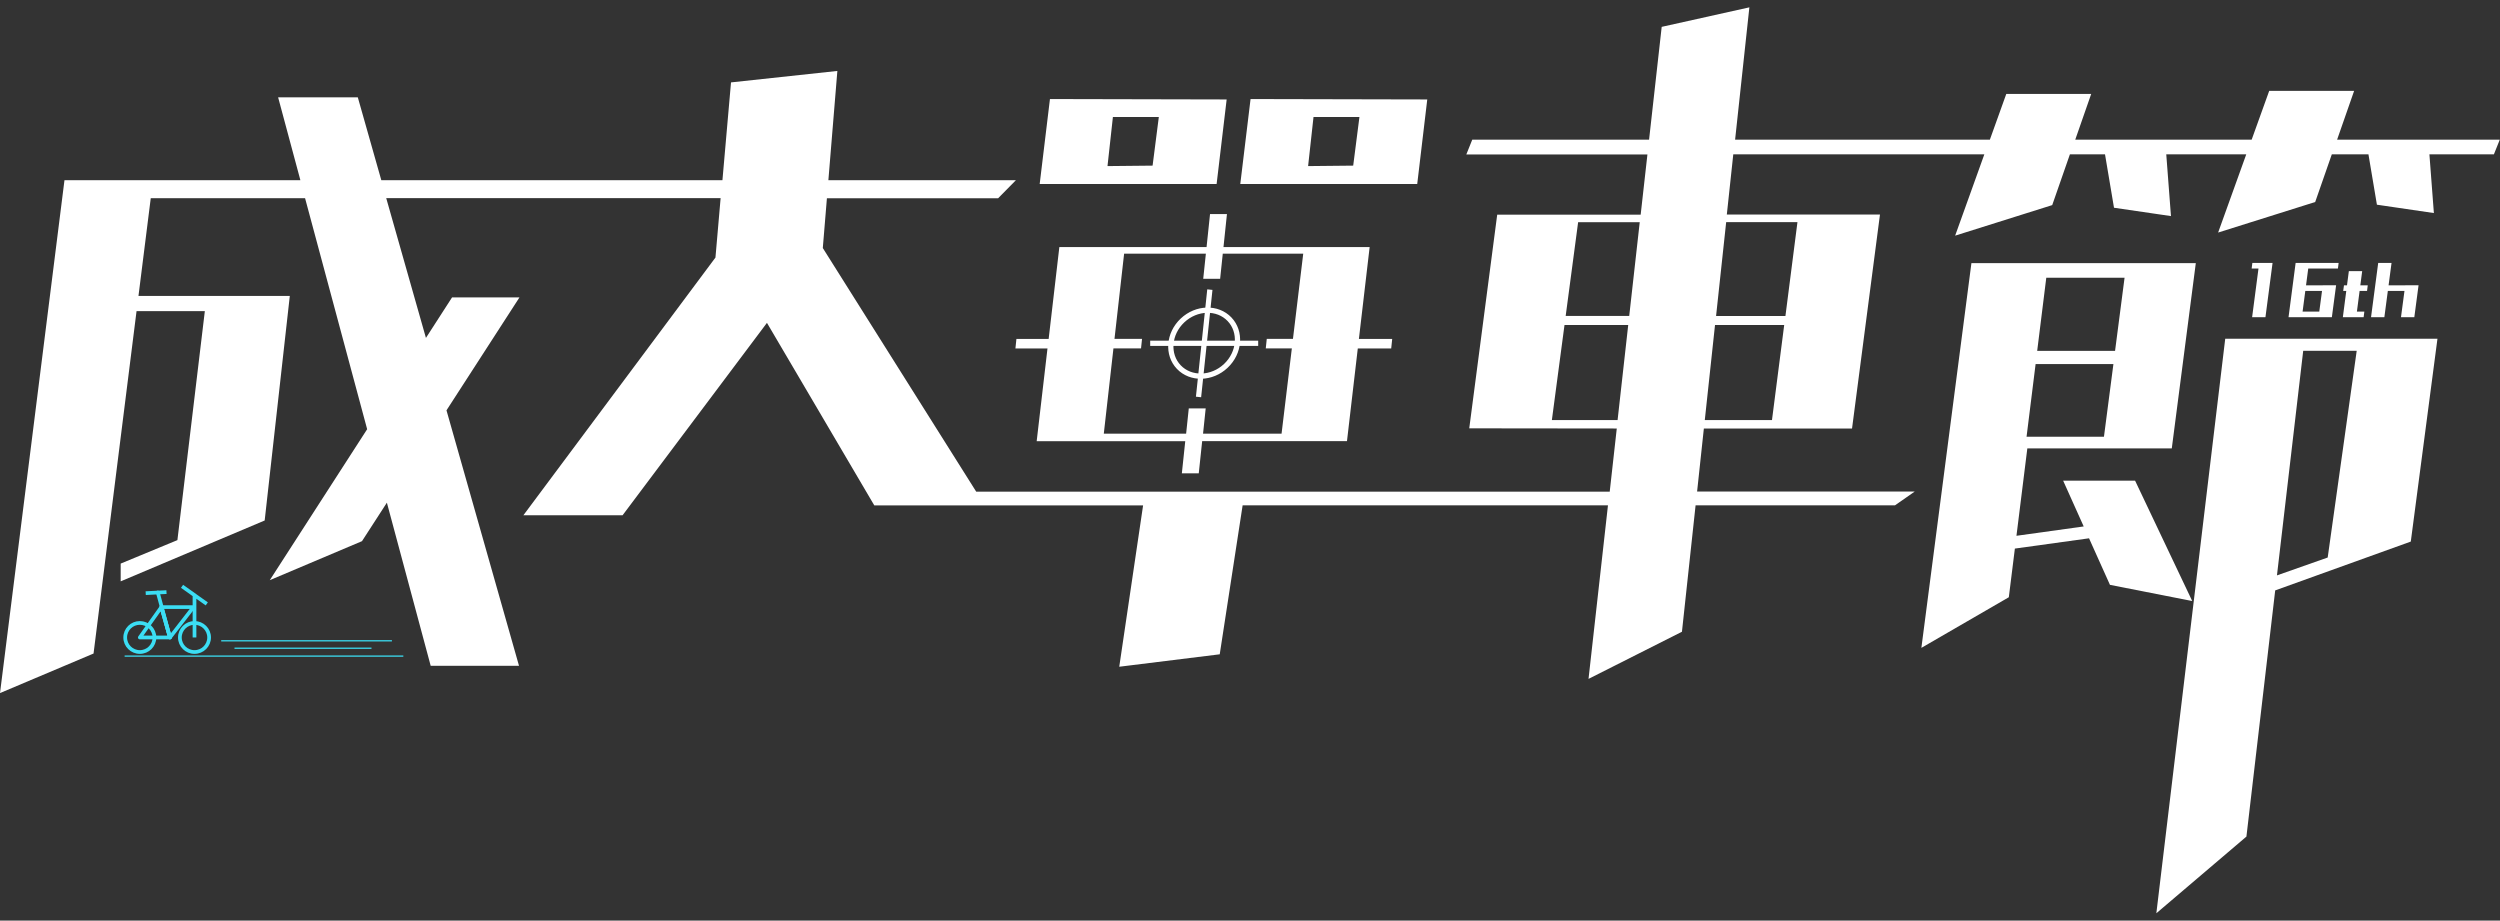 <svg width="296" height="109" viewBox="0 0 296 109" fill="none" xmlns="http://www.w3.org/2000/svg">
<rect x="0" y="0" width="296" height="109" fill="#333333" stroke="none"/>
<path d="M168.988 11.775L148.066 11.727L146.849 21.788H167.799L168.988 11.775ZM160.22 19.61L154.88 19.665L155.52 13.85H160.957L160.22 19.603V19.61Z" fill="white"/>
<path d="M145.236 11.775L124.314 11.727L123.098 21.788H144.047L145.236 11.775ZM136.468 19.61L131.128 19.665L131.768 13.85H137.205L136.468 19.603V19.61Z" fill="white"/>
<path d="M296 16.54H276.712L278.729 10.758H268.674L266.595 16.54H245.708L247.6 11.118H237.545L235.599 16.54H205.436L207.126 0.87L196.745 3.18L195.25 16.54H174.314L173.612 18.289H195.055L194.255 25.419H177.269L173.959 50.714L191.426 50.735L190.591 58.21H115.581L97.42 29.367L97.906 23.475H118.175L120.288 21.332H98.08L99.144 8.4L86.552 9.756L85.537 21.332H45.146L42.365 11.526H32.93L35.565 21.332H7.634L0 82.06L11.076 77.379L16.166 36.842H24.252L21.005 63.95L14.289 66.729V68.832L31.338 61.626L34.313 35.037H16.395L17.849 23.468H36.121L43.471 50.818L31.942 68.693L42.859 64.074L45.807 59.517L50.994 78.831H61.451L52.864 48.584L61.507 35.21H53.525L50.431 40.009L45.73 23.462H85.321L84.71 30.494L61.966 61.011H73.71L90.807 38.225L103.518 59.842H135.342L132.519 78.942L144.416 77.469L147.127 59.835H190.383L188.081 80.38L199.143 74.799L200.757 59.835H224.362L226.706 58.196H200.937L201.737 50.735H209.949L219.28 50.742L222.589 25.398H204.456L205.22 18.275H234.945L231.489 27.901L242.983 24.284L245.076 18.275H249.234L250.297 24.596L257.042 25.584L256.486 18.275H265.956L262.625 27.535L274.119 23.918L276.086 18.275H280.425L281.426 24.236L288.171 25.225L287.642 18.275H295.277L295.979 16.526L296 16.54ZM191.523 49.732H183.742L185.237 38.481H192.781L191.523 49.732ZM192.9 37.409H185.376L186.85 26.311H194.144L192.9 37.409ZM209.81 49.732H201.848L203.058 38.481H211.249L209.803 49.732H209.81ZM212.82 26.29L211.395 37.416H203.183L204.379 26.297H212.827L212.82 26.29Z" fill="white"/>
<path d="M272.867 40.106H263.467L255.311 108.13L265.977 99.051L269.384 69.903L285.438 64.122L288.595 40.106H272.867ZM275.6 66.01L269.592 68.126L272.7 41.531H279.034L275.6 66.003V66.01Z" fill="white"/>
<path d="M244.276 56.91L246.71 62.331L238.748 63.438L240.035 53.093H257.139L259.983 31.158H233.415L227.491 76.708L237.844 70.713L238.561 64.952L247.342 63.735L249.818 69.246L259.559 71.162L252.794 56.91H244.283H244.276ZM242.287 32.88H251.549L250.423 41.544H241.203L242.28 32.88H242.287ZM241.015 43.107H250.228L249.108 51.71H239.944L241.015 43.107Z" fill="white"/>
<path d="M124.022 41.261L122.743 52.235H140.334L139.931 56.045H141.933L142.337 52.228H159.483L160.762 41.261H164.719L164.837 40.127H160.894L162.167 29.25H144.861L145.271 25.342H143.268L142.858 29.25H125.427L124.161 40.127H120.344L120.226 41.261H124.029H124.022ZM133.082 30.031H142.775L142.462 33.011H144.464L144.777 30.031H154.303L153.086 40.12H149.985L149.867 41.254H152.954L151.737 51.343H142.441L142.754 48.356H140.751L140.438 51.343H130.69L131.831 41.254H135.098L135.217 40.12H131.956L133.096 30.031H133.082Z" fill="white"/>
<path d="M266.595 31.794L266.679 31.13H269.029L268.946 31.794H266.595ZM266.651 37.554L267.492 31.13H269.071L268.229 37.554H266.651Z" fill="white"/>
<path d="M270.962 37.554L271.803 31.13H273.382L272.54 37.554H270.962ZM270.962 37.554L271.052 36.891H276.17L276.086 37.554H270.955H270.962ZM271.497 34.45L271.581 33.786H276.476L276.392 34.45H271.497ZM271.72 31.794L271.803 31.13H276.893L276.81 31.794H271.72ZM274.515 37.554L275.016 33.779H276.594L276.093 37.554H274.515Z" fill="white"/>
<path d="M277.435 34.45L277.526 33.786H280.342L280.258 34.45H277.435ZM277.394 37.554L278.103 32.105H279.681L278.972 37.554H277.394ZM277.533 37.554L277.609 36.891H279.938L279.855 37.554H277.533Z" fill="white"/>
<path d="M280.731 37.554L281.579 31.13H283.158L282.309 37.554H280.731ZM281.26 34.45L281.343 33.786H286.238L286.154 34.45H281.26ZM284.277 37.554L284.778 33.779H286.356L285.856 37.554H284.277Z" fill="white"/>
<path d="M145.138 43.32C146.795 41.756 146.99 39.284 145.574 37.799C144.157 36.314 141.665 36.379 140.007 37.943C138.35 39.507 138.155 41.979 139.572 43.464C140.989 44.949 143.481 44.884 145.138 43.32Z" stroke="white" stroke-width="0.62" stroke-miterlimit="10"/>
<path d="M136.183 40.646H148.97" stroke="white" stroke-width="0.62" stroke-miterlimit="10"/>
<path d="M141.906 47.001L143.248 34.291" stroke="white" stroke-width="0.62" stroke-miterlimit="10"/>
<path d="M16.555 77.199C17.512 77.199 18.287 76.428 18.287 75.477C18.287 74.526 17.512 73.755 16.555 73.755C15.599 73.755 14.824 74.526 14.824 75.477C14.824 76.428 15.599 77.199 16.555 77.199Z" stroke="#3BDEF4" stroke-width="0.44" stroke-miterlimit="10"/>
<path d="M23.029 77.199C23.985 77.199 24.76 76.428 24.76 75.477C24.76 74.526 23.985 73.755 23.029 73.755C22.073 73.755 21.297 74.526 21.297 75.477C21.297 76.428 22.073 77.199 23.029 77.199Z" stroke="#3BDEF4" stroke-width="0.44" stroke-miterlimit="10"/>
<path d="M16.555 75.477L19.107 71.881L20.122 75.477H16.555Z" stroke="#3BDEF4" stroke-width="0.44" stroke-linecap="round" stroke-linejoin="round"/>
<path d="M22.91 71.881H19.107L20.122 75.477L22.91 71.881Z" stroke="#3BDEF4" stroke-width="0.44" stroke-linecap="round" stroke-linejoin="round"/>
<path d="M23.029 75.477V70.464L21.555 69.419L24.482 71.501" stroke="#3BDEF4" stroke-width="0.44" stroke-miterlimit="10"/>
<path d="M17.251 70.229L19.712 70.104" stroke="#3BDEF4" stroke-width="0.44" stroke-miterlimit="10"/>
<path d="M20.122 75.477L18.683 70.152" stroke="#3BDEF4" stroke-width="0.44" stroke-miterlimit="10" stroke-linecap="round"/>
<path d="M27.764 76.749H43.985" stroke="#3BDEF4" stroke-width="0.15" stroke-miterlimit="10"/>
<path d="M26.192 75.871H46.405" stroke="#3BDEF4" stroke-width="0.15" stroke-miterlimit="10"/>
<path d="M14.755 77.683H47.754" stroke="#3BDEF4" stroke-width="0.15" stroke-miterlimit="10"/>
</svg>
